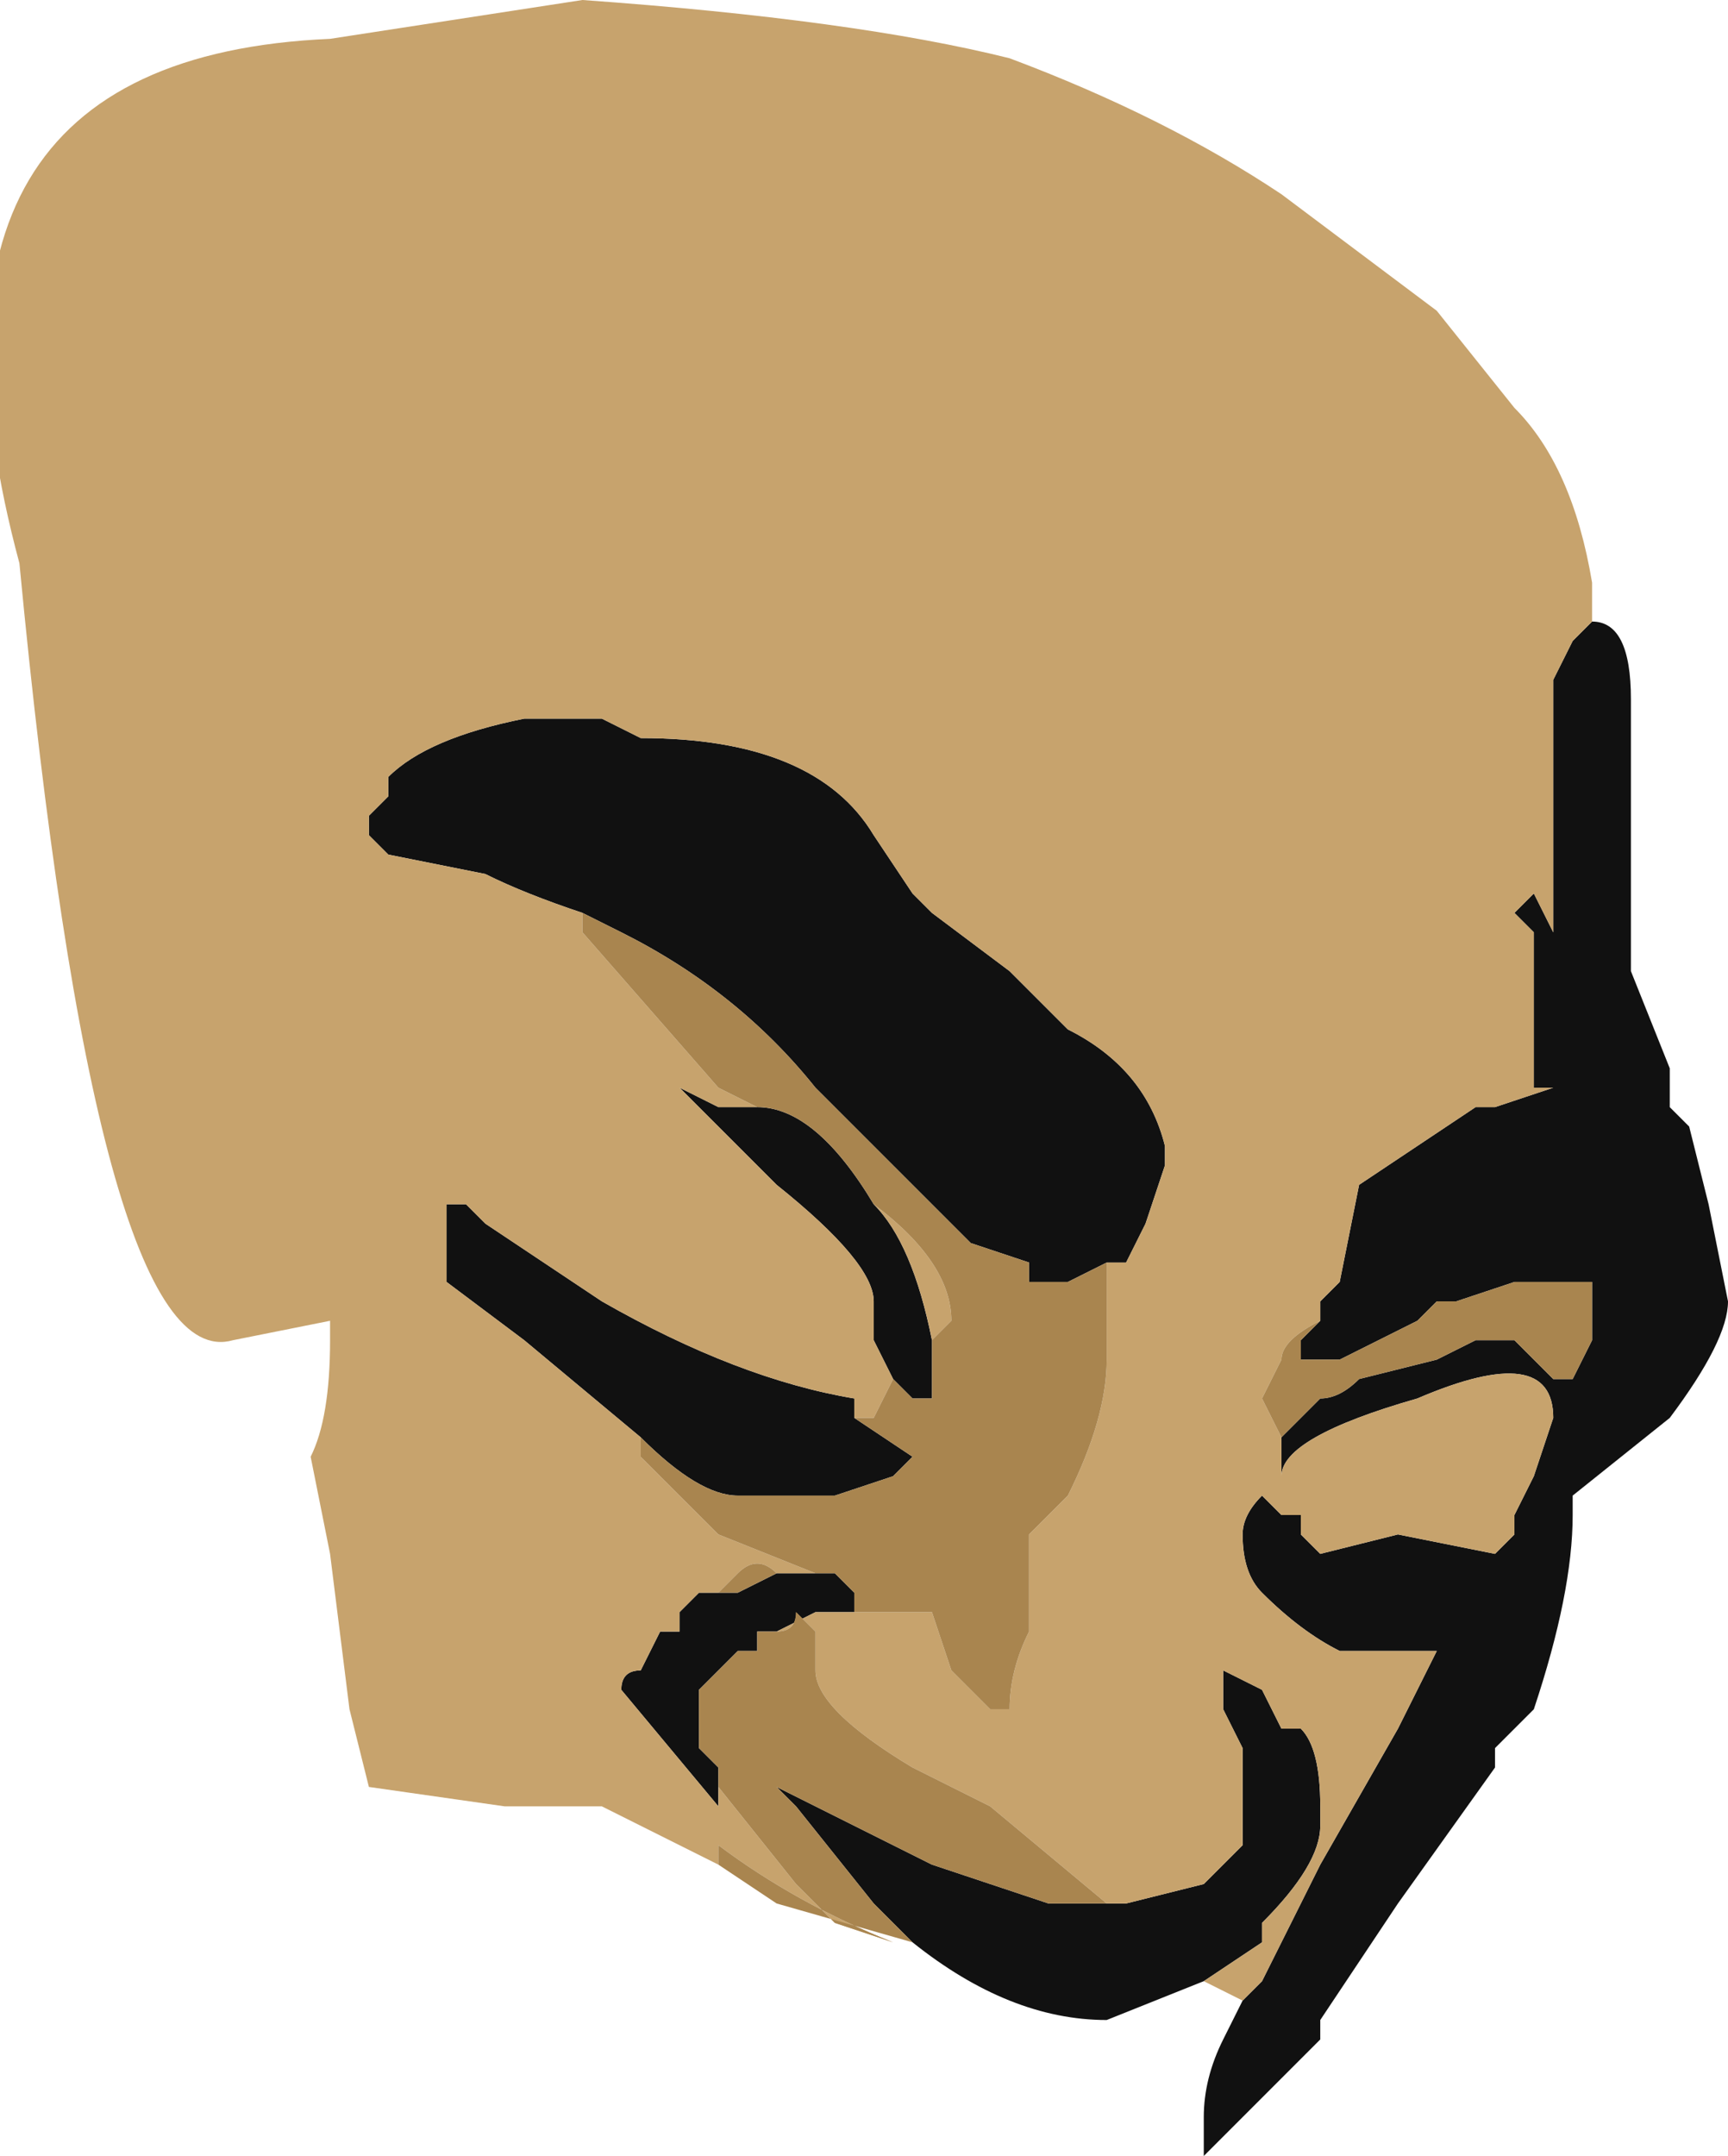 <?xml version="1.0" encoding="UTF-8" standalone="no"?>
<svg xmlns:ffdec="https://www.free-decompiler.com/flash" xmlns:xlink="http://www.w3.org/1999/xlink" ffdec:objectType="frame" height="38.85px" width="31.15px" xmlns="http://www.w3.org/2000/svg">
  <g transform="matrix(1.0, 0.0, 0.0, 1.0, 8.05, 15.4)">
    <use ffdec:characterId="358" height="5.55" transform="matrix(7.0, 0.0, 0.0, 7.0, -8.05, -15.4)" width="4.45" xlink:href="#shape0"/>
  </g>
  <defs>
    <g id="shape0" transform="matrix(1.0, 0.0, 0.0, 1.0, 1.15, 2.2)">
      <path d="M0.35 0.15 Q0.2 0.1 0.1 0.05 L-0.15 0.0 -0.2 -0.05 -0.2 -0.1 -0.15 -0.15 -0.15 -0.2 Q-0.05 -0.3 0.2 -0.35 L0.4 -0.35 0.5 -0.3 Q0.95 -0.3 1.1 -0.05 L1.2 0.1 1.25 0.15 1.45 0.3 1.6 0.45 Q1.8 0.55 1.85 0.75 L1.85 0.8 1.8 0.95 1.75 1.05 1.7 1.05 1.6 1.1 1.5 1.1 1.5 1.05 1.35 1.0 0.95 0.6 Q0.75 0.35 0.45 0.2 L0.35 0.15 M1.05 1.95 L0.95 1.95 0.85 2.0 0.8 2.0 0.8 2.05 0.75 2.05 0.65 2.15 0.65 2.25 0.65 2.3 0.7 2.35 0.7 2.4 0.7 2.45 0.45 2.15 Q0.45 2.1 0.5 2.1 L0.55 2.0 0.6 2.0 0.6 1.95 0.65 1.9 0.7 1.9 0.75 1.9 0.85 1.85 0.95 1.85 1.0 1.85 1.05 1.9 1.05 1.95 M1.75 2.7 L1.95 2.65 2.05 2.55 2.05 2.3 2.0 2.2 2.0 2.1 2.1 2.15 2.15 2.25 2.2 2.25 Q2.25 2.3 2.25 2.45 L2.25 2.5 Q2.25 2.6 2.1 2.75 L2.1 2.8 1.95 2.9 1.7 3.0 Q1.45 3.0 1.2 2.8 L1.1 2.7 0.9 2.45 0.85 2.4 1.25 2.6 1.55 2.7 1.75 2.7 M2.05 2.95 L2.1 2.9 2.25 2.6 2.45 2.25 2.55 2.05 2.3 2.05 Q2.2 2.0 2.1 1.9 2.05 1.85 2.05 1.75 2.05 1.7 2.1 1.65 L2.15 1.7 2.2 1.7 2.2 1.75 2.25 1.8 2.45 1.75 2.7 1.8 2.75 1.75 2.75 1.7 2.8 1.6 2.85 1.45 Q2.85 1.25 2.5 1.4 2.15 1.5 2.15 1.6 L2.15 1.5 2.25 1.4 Q2.3 1.4 2.35 1.35 L2.55 1.3 2.65 1.25 2.75 1.25 Q2.8 1.3 2.85 1.35 L2.9 1.35 2.95 1.25 2.95 1.1 2.75 1.1 2.6 1.15 2.55 1.15 2.5 1.2 2.3 1.3 2.2 1.3 2.2 1.25 2.25 1.2 2.25 1.15 2.3 1.1 2.35 0.85 2.65 0.65 2.7 0.65 2.85 0.6 2.8 0.6 2.8 0.2 2.75 0.15 2.8 0.1 2.85 0.2 2.85 -0.45 2.9 -0.55 2.95 -0.6 Q3.05 -0.6 3.05 -0.4 L3.05 0.3 3.15 0.55 3.15 0.65 3.2 0.7 3.25 0.9 3.3 1.15 Q3.3 1.25 3.15 1.45 L2.9 1.65 2.9 1.7 Q2.9 1.9 2.8 2.2 L2.7 2.3 2.7 2.35 2.45 2.7 2.25 3.0 2.25 3.05 1.95 3.35 1.95 3.25 Q1.95 3.15 2.0 3.05 L2.05 2.95 M0.5 1.5 L0.2 1.25 0.0 1.1 0.0 0.9 0.05 0.9 0.1 0.95 0.4 1.15 Q0.75 1.35 1.05 1.4 L1.05 1.45 1.2 1.55 1.15 1.6 1.0 1.65 0.75 1.65 Q0.65 1.65 0.5 1.5 M1.15 1.35 L1.1 1.25 1.1 1.15 Q1.1 1.05 0.85 0.85 L0.6 0.6 0.7 0.65 0.8 0.65 Q0.95 0.65 1.1 0.9 1.2 1.0 1.25 1.25 L1.25 1.4 1.2 1.4 1.15 1.35" fill="#111111" fill-rule="evenodd" stroke="none"/>
      <path d="M1.7 1.05 L1.75 1.05 1.8 0.95 1.85 0.8 1.85 0.75 Q1.8 0.55 1.6 0.45 L1.45 0.3 1.25 0.15 1.2 0.1 1.1 -0.05 Q0.95 -0.3 0.5 -0.3 L0.4 -0.35 0.2 -0.35 Q-0.05 -0.3 -0.15 -0.2 L-0.15 -0.15 -0.2 -0.1 -0.2 -0.05 -0.15 0.0 0.1 0.05 Q0.2 0.1 0.35 0.15 L0.35 0.2 0.7 0.6 0.8 0.65 0.7 0.65 0.6 0.6 0.85 0.85 Q1.1 1.05 1.1 1.15 L1.1 1.25 1.15 1.35 1.1 1.45 1.05 1.45 1.05 1.4 Q0.75 1.35 0.4 1.15 L0.1 0.95 0.05 0.9 0.0 0.9 0.0 1.1 0.2 1.25 0.5 1.5 0.5 1.55 0.7 1.75 0.95 1.85 0.85 1.85 Q0.8 1.8 0.75 1.85 L0.7 1.9 0.65 1.9 0.6 1.95 0.6 2.0 0.55 2.0 0.5 2.1 Q0.45 2.1 0.45 2.15 L0.7 2.45 0.7 2.4 0.9 2.65 1.0 2.75 1.15 2.8 Q0.9 2.7 0.7 2.55 L0.7 2.6 Q0.5 2.5 0.4 2.45 L0.15 2.45 -0.2 2.4 -0.25 2.2 -0.3 1.8 -0.35 1.55 Q-0.3 1.45 -0.3 1.25 L-0.3 1.2 -0.55 1.25 Q-0.9 1.35 -1.1 -0.75 -1.45 -2.05 -0.3 -2.1 L0.35 -2.2 Q1.05 -2.15 1.45 -2.05 1.85 -1.9 2.15 -1.7 L2.55 -1.4 2.75 -1.15 Q2.9 -1.0 2.95 -0.7 L2.95 -0.6 2.9 -0.55 2.85 -0.45 2.85 0.2 2.8 0.1 2.75 0.15 2.8 0.2 2.8 0.6 2.85 0.6 2.7 0.65 2.65 0.65 2.35 0.85 2.3 1.1 2.25 1.15 2.25 1.2 Q2.15 1.25 2.15 1.3 L2.1 1.4 2.15 1.5 2.15 1.6 Q2.15 1.5 2.5 1.4 2.85 1.25 2.85 1.45 L2.8 1.6 2.75 1.7 2.75 1.75 2.7 1.8 2.45 1.75 2.25 1.8 2.2 1.75 2.2 1.7 2.15 1.7 2.1 1.65 Q2.05 1.7 2.05 1.75 2.05 1.85 2.1 1.9 2.2 2.0 2.3 2.05 L2.55 2.05 2.45 2.25 2.25 2.6 2.1 2.9 2.05 2.95 1.95 2.9 2.1 2.8 2.1 2.75 Q2.25 2.6 2.25 2.5 L2.25 2.45 Q2.25 2.3 2.2 2.25 L2.15 2.25 2.1 2.15 2.0 2.1 2.0 2.2 2.05 2.3 2.05 2.55 1.95 2.65 1.75 2.7 1.7 2.7 1.4 2.45 1.2 2.35 Q0.95 2.2 0.95 2.1 L0.95 2.0 0.9 1.95 Q0.9 2.0 0.85 2.0 L0.95 1.95 1.05 1.95 1.25 1.95 1.3 2.1 1.4 2.2 1.45 2.2 Q1.45 2.1 1.5 2.0 L1.5 1.75 1.6 1.65 Q1.7 1.45 1.7 1.3 L1.7 1.05 M1.1 0.9 Q1.3 1.05 1.3 1.2 L1.25 1.25 Q1.2 1.0 1.1 0.9 M0.65 2.25 L0.65 2.3 0.65 2.25" fill="#c7a36d" fill-rule="evenodd" stroke="none"/>
      <path d="M1.7 1.05 L1.7 1.3 Q1.7 1.45 1.6 1.65 L1.5 1.75 1.5 2.0 Q1.45 2.1 1.45 2.2 L1.4 2.2 1.3 2.1 1.25 1.95 1.05 1.95 1.05 1.9 1.0 1.85 0.95 1.85 0.7 1.75 0.5 1.55 0.5 1.5 Q0.65 1.65 0.75 1.65 L1.0 1.65 1.15 1.6 1.2 1.55 1.05 1.45 1.1 1.45 1.15 1.35 1.2 1.4 1.25 1.4 1.25 1.25 1.3 1.2 Q1.3 1.05 1.1 0.9 0.95 0.65 0.8 0.65 L0.7 0.6 0.35 0.2 0.35 0.15 0.45 0.2 Q0.75 0.35 0.95 0.6 L1.35 1.0 1.5 1.05 1.5 1.1 1.6 1.1 1.7 1.05 M0.85 2.0 Q0.9 2.0 0.9 1.95 L0.95 2.0 0.95 2.1 Q0.95 2.2 1.2 2.35 L1.4 2.45 1.7 2.7 1.75 2.7 1.55 2.7 1.25 2.6 0.85 2.4 0.9 2.45 1.1 2.7 1.2 2.8 0.85 2.7 0.7 2.6 0.7 2.55 Q0.9 2.7 1.15 2.8 L1.0 2.75 0.9 2.65 0.7 2.4 0.7 2.35 0.65 2.3 0.65 2.25 0.65 2.15 0.75 2.05 0.8 2.05 0.8 2.0 0.85 2.0 M2.15 1.5 L2.1 1.4 2.15 1.3 Q2.15 1.25 2.25 1.2 L2.2 1.25 2.2 1.3 2.3 1.3 2.5 1.2 2.55 1.15 2.6 1.15 2.75 1.1 2.95 1.1 2.95 1.25 2.9 1.35 2.85 1.35 Q2.8 1.3 2.75 1.25 L2.65 1.25 2.55 1.3 2.35 1.35 Q2.3 1.4 2.25 1.4 L2.15 1.5 M0.7 1.9 L0.75 1.85 Q0.8 1.8 0.85 1.85 L0.75 1.9 0.7 1.9" fill="#a9854f" fill-rule="evenodd" stroke="none"/>
    </g>
  </defs>
</svg>
